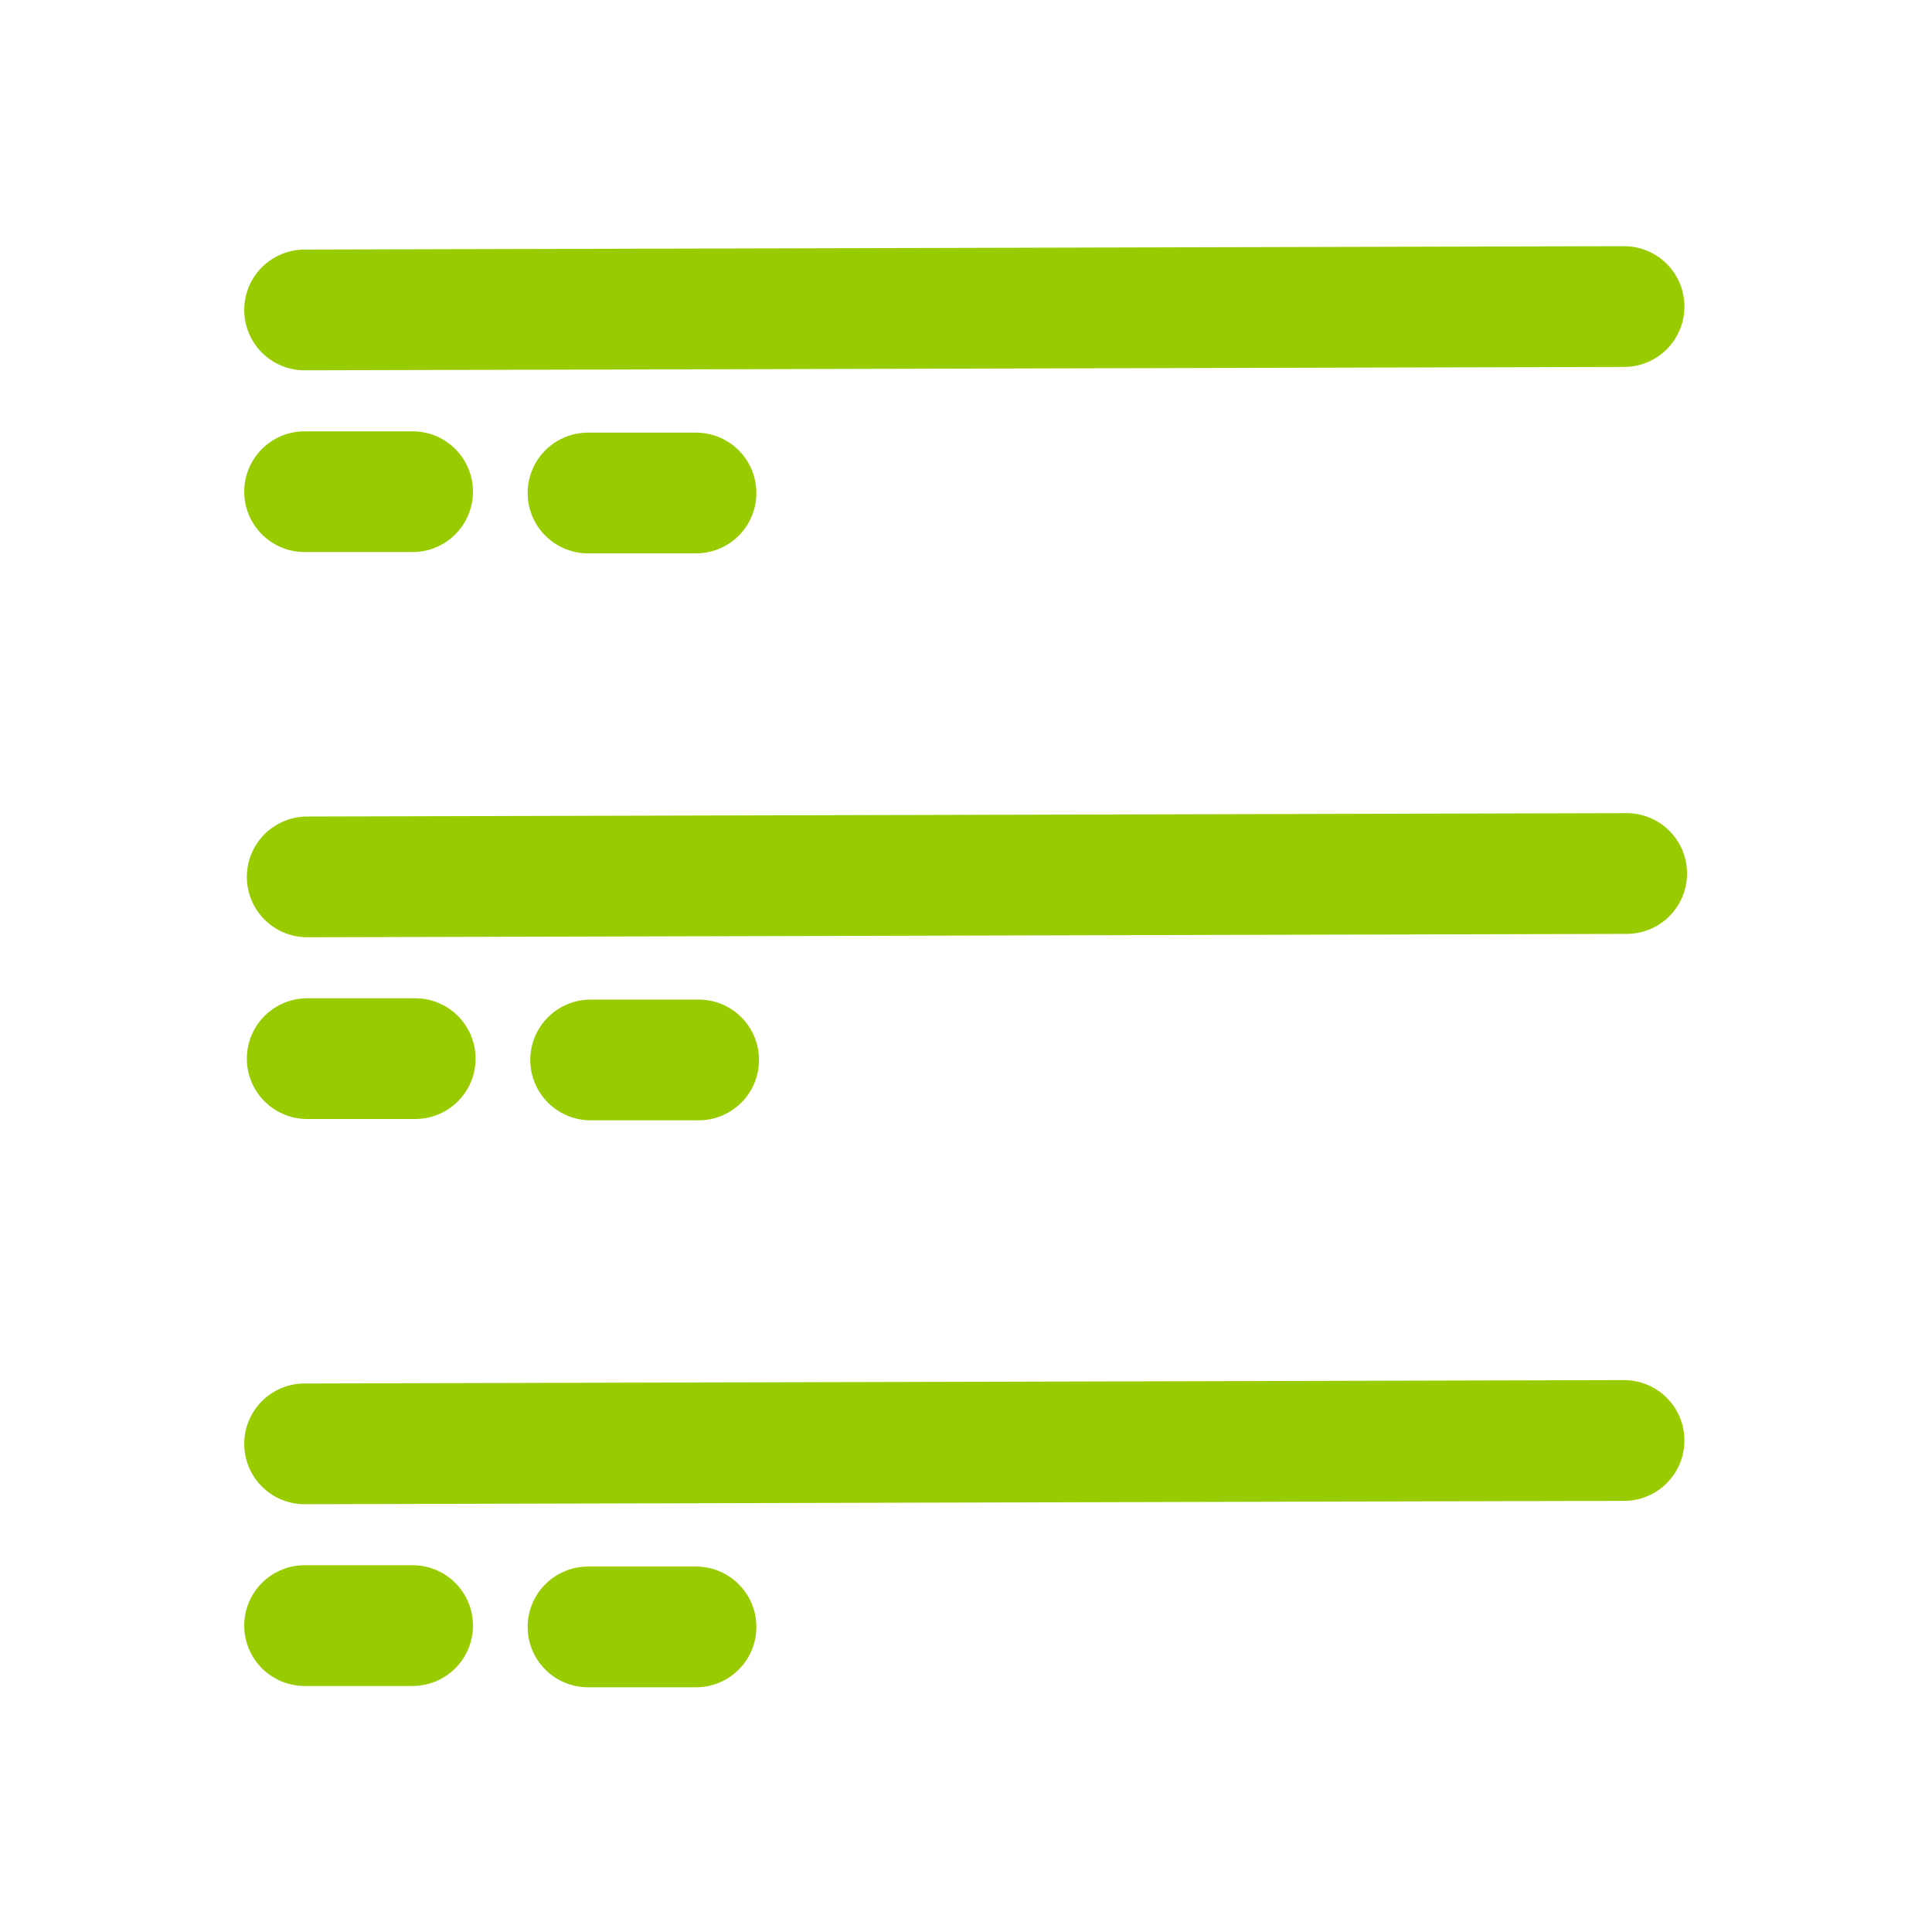<?xml version="1.0" encoding="UTF-8" standalone="no"?>
<!-- Created with Inkscape (http://www.inkscape.org/) -->

<svg
   xmlns:dc="http://purl.org/dc/elements/1.1/"
   xmlns:cc="http://creativecommons.org/ns#"
   xmlns:rdf="http://www.w3.org/1999/02/22-rdf-syntax-ns#"
   xmlns:svg="http://www.w3.org/2000/svg"
   xmlns="http://www.w3.org/2000/svg"
   xmlns:sodipodi="http://sodipodi.sourceforge.net/DTD/sodipodi-0.dtd"
   xmlns:inkscape="http://www.inkscape.org/namespaces/inkscape"
   width="576"
   height="576"
   id="svg2"
   version="1.1"
   inkscape:version="0.48.2 r9819"
   inkscape:export-filename="C:\Users\phil\git\TalkingInterval\TalkingInterval\res\drawable-hdpi\ic_interval_set.png"
   inkscape:export-xdpi="7.5"
   inkscape:export-ydpi="7.5"
   sodipodi:docname="ic_interval_set.svg">
  <defs
     id="defs4">
    <inkscape:path-effect
       effect="spiro"
       id="path-effect5832"
       is_visible="true" />
    <inkscape:path-effect
       effect="spiro"
       id="path-effect5828"
       is_visible="true" />
    <inkscape:path-effect
       effect="spiro"
       id="path-effect5215"
       is_visible="true" />
    <inkscape:path-effect
       effect="spiro"
       id="path-effect5211"
       is_visible="true" />
    <inkscape:path-effect
       effect="spiro"
       id="path-effect4498"
       is_visible="true" />
    <inkscape:path-effect
       effect="spiro"
       id="path-effect2987"
       is_visible="true" />
    <inkscape:path-effect
       effect="spiro"
       id="path-effect2987-1"
       is_visible="true" />
    <inkscape:path-effect
       effect="spiro"
       id="path-effect2987-9"
       is_visible="true" />
    <inkscape:path-effect
       effect="spiro"
       id="path-effect2987-8"
       is_visible="true" />
    <inkscape:path-effect
       effect="spiro"
       id="path-effect2987-2"
       is_visible="true" />
    <inkscape:path-effect
       effect="spiro"
       id="path-effect4498-9"
       is_visible="true" />
    <inkscape:path-effect
       effect="spiro"
       id="path-effect5215-8"
       is_visible="true" />
    <inkscape:path-effect
       effect="spiro"
       id="path-effect5215-2"
       is_visible="true" />
    <inkscape:path-effect
       effect="spiro"
       id="path-effect4498-5"
       is_visible="true" />
    <inkscape:path-effect
       effect="spiro"
       id="path-effect4498-5-1"
       is_visible="true" />
    <inkscape:path-effect
       effect="spiro"
       id="path-effect5215-2-7"
       is_visible="true" />
    <inkscape:path-effect
       effect="spiro"
       id="path-effect5215-8-1"
       is_visible="true" />
    <inkscape:path-effect
       effect="spiro"
       id="path-effect5215-1"
       is_visible="true" />
    <inkscape:path-effect
       effect="spiro"
       id="path-effect5211-5"
       is_visible="true" />
    <inkscape:path-effect
       effect="spiro"
       id="path-effect4498-2"
       is_visible="true" />
    <inkscape:path-effect
       effect="spiro"
       id="path-effect4498-2-2"
       is_visible="true" />
    <inkscape:path-effect
       effect="spiro"
       id="path-effect5211-5-2"
       is_visible="true" />
    <inkscape:path-effect
       effect="spiro"
       id="path-effect5215-1-1"
       is_visible="true" />
    <inkscape:path-effect
       effect="spiro"
       id="path-effect5215-8-1-6"
       is_visible="true" />
    <inkscape:path-effect
       effect="spiro"
       id="path-effect5215-2-7-8"
       is_visible="true" />
    <inkscape:path-effect
       effect="spiro"
       id="path-effect4498-5-1-5"
       is_visible="true" />
    <inkscape:path-effect
       effect="spiro"
       id="path-effect5211-5-7"
       is_visible="true" />
    <inkscape:path-effect
       effect="spiro"
       id="path-effect5211-54"
       is_visible="true" />
    <inkscape:path-effect
       effect="spiro"
       id="path-effect5211-54-5"
       is_visible="true" />
    <inkscape:path-effect
       effect="spiro"
       id="path-effect4498-5-4"
       is_visible="true" />
    <inkscape:path-effect
       effect="spiro"
       id="path-effect5215-2-9"
       is_visible="true" />
    <inkscape:path-effect
       effect="spiro"
       id="path-effect5215-8-5"
       is_visible="true" />
    <inkscape:path-effect
       effect="spiro"
       id="path-effect5215-6"
       is_visible="true" />
    <inkscape:path-effect
       effect="spiro"
       id="path-effect5211-4"
       is_visible="true" />
    <inkscape:path-effect
       effect="spiro"
       id="path-effect4498-8"
       is_visible="true" />
    <inkscape:path-effect
       effect="spiro"
       id="path-effect5211-54-5-8"
       is_visible="true" />
    <inkscape:path-effect
       effect="spiro"
       id="path-effect4498-5-4-4"
       is_visible="true" />
    <inkscape:path-effect
       effect="spiro"
       id="path-effect5215-2-9-9"
       is_visible="true" />
    <inkscape:path-effect
       effect="spiro"
       id="path-effect5215-8-5-2"
       is_visible="true" />
    <inkscape:path-effect
       effect="spiro"
       id="path-effect5215-6-0"
       is_visible="true" />
    <inkscape:path-effect
       effect="spiro"
       id="path-effect5211-4-7"
       is_visible="true" />
    <inkscape:path-effect
       effect="spiro"
       id="path-effect4498-8-0"
       is_visible="true" />
    <inkscape:path-effect
       effect="spiro"
       id="path-effect4498-8-0-3"
       is_visible="true" />
    <inkscape:path-effect
       effect="spiro"
       id="path-effect5211-4-7-8"
       is_visible="true" />
    <inkscape:path-effect
       effect="spiro"
       id="path-effect5215-6-0-4"
       is_visible="true" />
    <inkscape:path-effect
       effect="spiro"
       id="path-effect5215-8-5-2-9"
       is_visible="true" />
    <inkscape:path-effect
       effect="spiro"
       id="path-effect5215-2-9-9-2"
       is_visible="true" />
    <inkscape:path-effect
       effect="spiro"
       id="path-effect4498-5-4-4-6"
       is_visible="true" />
    <inkscape:path-effect
       effect="spiro"
       id="path-effect5211-54-5-8-5"
       is_visible="true" />
    <inkscape:path-effect
       effect="spiro"
       id="path-effect5211-4-7-8-3"
       is_visible="true" />
    <inkscape:path-effect
       effect="spiro"
       id="path-effect4498-5-4-4-6-9"
       is_visible="true" />
    <inkscape:path-effect
       effect="spiro"
       id="path-effect5211-4-7-8-2"
       is_visible="true" />
    <inkscape:path-effect
       effect="spiro"
       id="path-effect4498-8-0-3-6"
       is_visible="true" />
    <inkscape:path-effect
       effect="spiro"
       id="path-effect4498-5-4-4-6-4"
       is_visible="true" />
    <inkscape:path-effect
       effect="spiro"
       id="path-effect5211-4-7-8-4"
       is_visible="true" />
    <inkscape:path-effect
       effect="spiro"
       id="path-effect4498-8-0-3-4"
       is_visible="true" />
    <inkscape:path-effect
       effect="spiro"
       id="path-effect4498-5-4-4-6-2"
       is_visible="true" />
    <inkscape:path-effect
       effect="spiro"
       id="path-effect5211-4-7-8-37"
       is_visible="true" />
    <inkscape:path-effect
       effect="spiro"
       id="path-effect4498-8-0-3-3"
       is_visible="true" />
    <inkscape:path-effect
       effect="spiro"
       id="path-effect5211-4-7-8-4-8"
       is_visible="true" />
    <inkscape:path-effect
       effect="spiro"
       id="path-effect4498-5-4-4-6-5"
       is_visible="true" />
    <inkscape:path-effect
       effect="spiro"
       id="path-effect5211-4-7-8-8"
       is_visible="true" />
    <inkscape:path-effect
       effect="spiro"
       id="path-effect4498-8-0-3-32"
       is_visible="true" />
    <inkscape:path-effect
       effect="spiro"
       id="path-effect4498-5-4-4-6-5-5"
       is_visible="true" />
    <inkscape:path-effect
       effect="spiro"
       id="path-effect5211-4-7-8-8-9"
       is_visible="true" />
    <inkscape:path-effect
       effect="spiro"
       id="path-effect4498-8-0-3-32-5"
       is_visible="true" />
    <inkscape:path-effect
       effect="spiro"
       id="path-effect5211-4-7-8-8-9-4"
       is_visible="true" />
    <inkscape:path-effect
       effect="spiro"
       id="path-effect5211-4-7-8-8-3"
       is_visible="true" />
    <inkscape:path-effect
       effect="spiro"
       id="path-effect5832-9"
       is_visible="true" />
    <inkscape:path-effect
       effect="spiro"
       id="path-effect4498-8-0-3-32-3"
       is_visible="true" />
    <inkscape:path-effect
       effect="spiro"
       id="path-effect4498-8-0-3-32-3-7"
       is_visible="true" />
    <inkscape:path-effect
       effect="spiro"
       id="path-effect5211-4-7-8-8-4"
       is_visible="true" />
    <inkscape:path-effect
       effect="spiro"
       id="path-effect4498-8-0-3-32-6"
       is_visible="true" />
    <inkscape:path-effect
       effect="spiro"
       id="path-effect4498-8-0-3-32-3-7-2"
       is_visible="true" />
    <inkscape:path-effect
       effect="spiro"
       id="path-effect5211-4-7-8-8-4-8"
       is_visible="true" />
    <inkscape:path-effect
       effect="spiro"
       id="path-effect4498-8-0-3-32-6-1"
       is_visible="true" />
    <inkscape:path-effect
       effect="spiro"
       id="path-effect4498-8-0-3-32-3-7-5"
       is_visible="true" />
    <inkscape:path-effect
       effect="spiro"
       id="path-effect5211-4-7-8-8-4-5"
       is_visible="true" />
    <inkscape:path-effect
       effect="spiro"
       id="path-effect4498-8-0-3-32-6-2"
       is_visible="true" />
    <inkscape:path-effect
       effect="spiro"
       id="path-effect4498-8-0-3-32-6-2-4"
       is_visible="true" />
    <inkscape:path-effect
       effect="spiro"
       id="path-effect5211-4-7-8-8-4-5-8"
       is_visible="true" />
    <inkscape:path-effect
       effect="spiro"
       id="path-effect4498-8-0-3-32-3-7-5-2"
       is_visible="true" />
    <inkscape:path-effect
       effect="spiro"
       id="path-effect4498-8-0-3-32-6-2-4-3"
       is_visible="true" />
    <inkscape:path-effect
       effect="spiro"
       id="path-effect5211-4-7-8-8-4-5-8-5"
       is_visible="true" />
    <inkscape:path-effect
       effect="spiro"
       id="path-effect4498-8-0-3-32-3-7-5-2-2"
       is_visible="true" />
  </defs>
  <sodipodi:namedview
     id="base"
     pagecolor="#ffffff"
     bordercolor="#666666"
     borderopacity="1.0"
     inkscape:pageopacity="0.0"
     inkscape:pageshadow="2"
     inkscape:zoom="1.28"
     inkscape:cx="262.23154"
     inkscape:cy="303.625"
     inkscape:document-units="px"
     inkscape:current-layer="layer1"
     showgrid="true"
     inkscape:showpageshadow="false"
     showborder="true"
     inkscape:snap-grids="false"
     inkscape:snap-to-guides="false"
     showguides="true"
     inkscape:guide-bbox="true"
     inkscape:window-width="1920"
     inkscape:window-height="1004"
     inkscape:window-x="-4"
     inkscape:window-y="-4"
     inkscape:window-maximized="1">
    <inkscape:grid
       type="xygrid"
       id="grid2989"
       empspacing="5"
       visible="true"
       enabled="true"
       snapvisiblegridlinesonly="true" />
    <sodipodi:guide
       orientation="1,0"
       position="72,253.32"
       id="guide2993" />
    <sodipodi:guide
       orientation="0,1"
       position="53.516,72"
       id="guide2995" />
    <sodipodi:guide
       orientation="1,0"
       position="504,55.273"
       id="guide2997" />
    <sodipodi:guide
       orientation="0,1"
       position="38.672,504"
       id="guide2999" />
    <sodipodi:guide
       orientation="1,0"
       position="288,456.25"
       id="guide3001" />
    <sodipodi:guide
       orientation="0,1"
       position="157.812,288"
       id="guide3864" />
  </sodipodi:namedview>
  <g
     inkscape:label="Layer 1"
     inkscape:groupmode="layer"
     id="layer1"
     transform="translate(0,-476.362)">
    <path
       style="fill:none;stroke:#99cc00;stroke-width:36;stroke-linecap:round;stroke-linejoin:miter;stroke-miterlimit:0;stroke-opacity:1;stroke-dasharray:none;marker-start:none"
       d="m 90.813,622.949 32.19,0"
       id="path4496-2-6-7-4-3-2"
       inkscape:path-effect="#path-effect4498-8-0-3-32-6-2"
       inkscape:original-d="m 90.813003,622.94889 32.190247,0"
       inkscape:connector-curvature="0"
       sodipodi:nodetypes="cc" />
    <path
       style="fill:none;stroke:#99cc00;stroke-width:36;stroke-linecap:round;stroke-linejoin:miter;stroke-miterlimit:0;stroke-opacity:1;stroke-dasharray:none"
       d="M 90.813,568.765 484.187,567.758"
       id="path5209-1-0-7-1-6-1"
       inkscape:path-effect="#path-effect5211-4-7-8-8-4-5"
       inkscape:original-d="m 90.813003,568.76509 c 3.83395,0.11277 130.426827,-1.12015 393.373997,-1.00738"
       inkscape:connector-curvature="0"
       sodipodi:nodetypes="cc" />
    <path
       style="fill:none;stroke:#99cc00;stroke-width:36;stroke-linecap:round;stroke-linejoin:miter;stroke-miterlimit:0;stroke-opacity:1;stroke-dasharray:none;marker-start:none"
       d="m 175.311,623.34 32.19,0"
       id="path4496-2-6-7-4-4-5-7"
       inkscape:path-effect="#path-effect4498-8-0-3-32-3-7-5"
       inkscape:original-d="m 175.31113,623.33952 32.19025,0"
       inkscape:connector-curvature="0"
       sodipodi:nodetypes="cc" />
    <path
       style="fill:none;stroke:#99cc00;stroke-width:36;stroke-linecap:round;stroke-linejoin:miter;stroke-miterlimit:0;stroke-opacity:1;stroke-dasharray:none;marker-start:none"
       d="m 91.594,791.981 32.19,0"
       id="path4496-2-6-7-4-3-2-6"
       inkscape:path-effect="#path-effect4498-8-0-3-32-6-2-4"
       inkscape:original-d="m 91.594253,791.98069 32.190247,0"
       inkscape:connector-curvature="0"
       sodipodi:nodetypes="cc" />
    <path
       style="fill:none;stroke:#99cc00;stroke-width:36;stroke-linecap:round;stroke-linejoin:miter;stroke-miterlimit:0;stroke-opacity:1;stroke-dasharray:none"
       d="M 91.594,737.797 484.968,736.79"
       id="path5209-1-0-7-1-6-1-3"
       inkscape:path-effect="#path-effect5211-4-7-8-8-4-5-8"
       inkscape:original-d="m 91.594253,737.79689 c 3.83395,0.11277 130.426827,-1.12015 393.373997,-1.00738"
       inkscape:connector-curvature="0"
       sodipodi:nodetypes="cc" />
    <path
       style="fill:none;stroke:#99cc00;stroke-width:36;stroke-linecap:round;stroke-linejoin:miter;stroke-miterlimit:0;stroke-opacity:1;stroke-dasharray:none;marker-start:none"
       d="m 176.092,792.371 32.19,0"
       id="path4496-2-6-7-4-4-5-7-0"
       inkscape:path-effect="#path-effect4498-8-0-3-32-3-7-5-2"
       inkscape:original-d="m 176.09238,792.37132 32.19025,0"
       inkscape:connector-curvature="0"
       sodipodi:nodetypes="cc" />
    <path
       style="fill:none;stroke:#99cc00;stroke-width:36;stroke-linecap:round;stroke-linejoin:miter;stroke-miterlimit:0;stroke-opacity:1;stroke-dasharray:none;marker-start:none"
       d="m 90.813,961.012 32.19,0"
       id="path4496-2-6-7-4-3-2-6-0"
       inkscape:path-effect="#path-effect4498-8-0-3-32-6-2-4-3"
       inkscape:original-d="m 90.813003,961.01245 32.190247,0"
       inkscape:connector-curvature="0"
       sodipodi:nodetypes="cc" />
    <path
       style="fill:none;stroke:#99cc00;stroke-width:36;stroke-linecap:round;stroke-linejoin:miter;stroke-miterlimit:0;stroke-opacity:1;stroke-dasharray:none"
       d="M 90.813,906.829 484.187,905.821"
       id="path5209-1-0-7-1-6-1-3-7"
       inkscape:path-effect="#path-effect5211-4-7-8-8-4-5-8-5"
       inkscape:original-d="m 90.813003,906.82865 c 3.83395,0.11277 130.426827,-1.12015 393.373997,-1.00738"
       inkscape:connector-curvature="0"
       sodipodi:nodetypes="cc" />
    <path
       style="fill:none;stroke:#99cc00;stroke-width:36;stroke-linecap:round;stroke-linejoin:miter;stroke-miterlimit:0;stroke-opacity:1;stroke-dasharray:none;marker-start:none"
       d="m 175.311,961.403 32.19,0"
       id="path4496-2-6-7-4-4-5-7-0-2"
       inkscape:path-effect="#path-effect4498-8-0-3-32-3-7-5-2-2"
       inkscape:original-d="m 175.31113,961.40308 32.19025,0"
       inkscape:connector-curvature="0"
       sodipodi:nodetypes="cc" />
  </g>
</svg>
